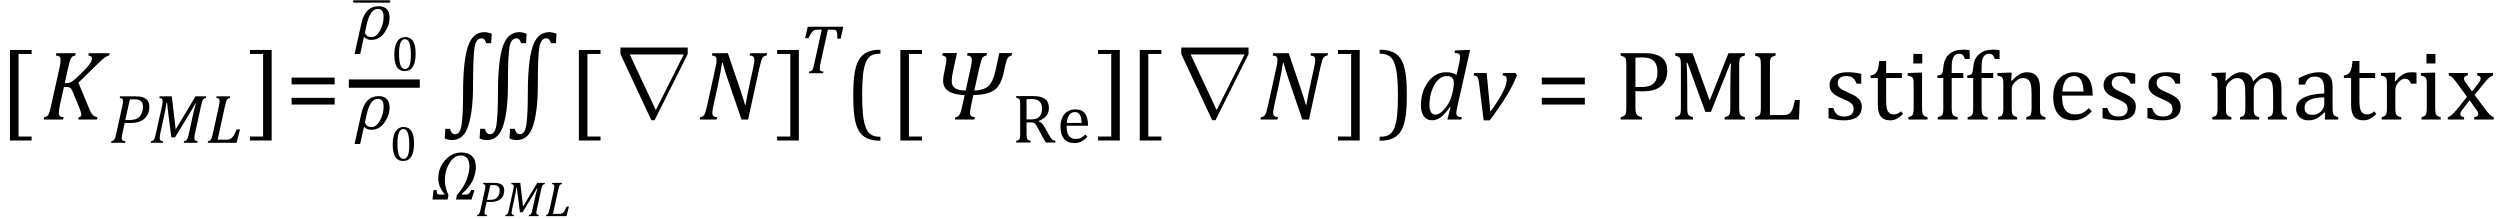 <?xml version="1.0" encoding="UTF-8" standalone="no"?><svg xmlns="http://www.w3.org/2000/svg" xmlns:xlink="http://www.w3.org/1999/xlink" stroke-dasharray="none" shape-rendering="auto" font-family="'Dialog'" width="501.813" text-rendering="auto" fill-opacity="1" contentScriptType="text/ecmascript" color-interpolation="auto" color-rendering="auto" preserveAspectRatio="xMidYMid meet" font-size="12" fill="black" stroke="black" image-rendering="auto" stroke-miterlimit="10" zoomAndPan="magnify" version="1.0" stroke-linecap="square" stroke-linejoin="miter" contentStyleType="text/css" font-style="normal" height="44" stroke-width="1" stroke-dashoffset="0" font-weight="normal" stroke-opacity="1" y="-20"><!--Converted from MathML using JEuclid--><defs id="genericDefs"/><g><g text-rendering="optimizeLegibility" transform="translate(-0.234,24)" color-rendering="optimizeQuality" color-interpolation="linearRGB" image-rendering="optimizeQuality"><path d="M6.578 4.203 L2.234 4.203 L2.234 -13.969 L6.578 -13.969 L6.578 -13.172 L3.953 -13.172 L3.953 3.406 L6.578 3.406 L6.578 4.203 Z" stroke="none"/></g><g text-rendering="optimizeLegibility" transform="translate(8.344,24)" color-rendering="optimizeQuality" color-interpolation="linearRGB" image-rendering="optimizeQuality"><path d="M4.656 -7.312 L4.969 -7.312 Q5.375 -7.312 5.719 -7.445 Q6.062 -7.578 6.508 -7.938 Q6.953 -8.297 7.938 -9.266 Q8.922 -10.234 9.336 -10.734 Q9.75 -11.234 9.938 -11.602 Q10.125 -11.969 10.125 -12.281 Q10.125 -12.516 9.93 -12.672 Q9.734 -12.828 9.375 -12.859 L9.484 -13.328 L13.672 -13.328 L13.562 -12.859 Q13.172 -12.797 12.68 -12.445 Q12.188 -12.094 11.172 -11.094 L7.391 -7.406 L9.469 -2.406 Q9.734 -1.766 9.891 -1.469 Q10.047 -1.172 10.234 -0.969 Q10.422 -0.766 10.656 -0.648 Q10.891 -0.531 11.219 -0.484 L11.109 0 L7.344 0 L7.453 -0.484 Q7.984 -0.531 7.984 -0.953 Q7.984 -1.078 7.961 -1.211 Q7.938 -1.344 7.852 -1.609 Q7.766 -1.875 7.625 -2.25 L6.344 -5.359 Q6.125 -5.906 5.961 -6.133 Q5.797 -6.359 5.609 -6.445 Q5.422 -6.531 5.031 -6.531 L4.484 -6.531 L3.672 -2.844 Q3.547 -2.25 3.508 -1.914 Q3.469 -1.578 3.469 -1.312 Q3.469 -0.875 3.688 -0.695 Q3.906 -0.516 4.422 -0.484 L4.312 0 L0.406 0 L0.516 -0.484 Q0.891 -0.531 1.078 -0.664 Q1.266 -0.797 1.391 -1.031 Q1.516 -1.266 1.625 -1.602 Q1.734 -1.938 1.938 -2.906 L3.609 -10.438 Q3.703 -10.875 3.758 -11.289 Q3.812 -11.703 3.812 -12 Q3.812 -12.469 3.578 -12.648 Q3.344 -12.828 2.859 -12.859 L2.969 -13.328 L6.875 -13.328 L6.766 -12.859 Q6.391 -12.781 6.234 -12.68 Q6.078 -12.578 5.945 -12.383 Q5.812 -12.188 5.68 -11.773 Q5.547 -11.359 5.344 -10.422 L4.656 -7.312 Z" stroke="none"/></g><g text-rendering="optimizeLegibility" transform="translate(22.016,28.664)" color-rendering="optimizeQuality" color-interpolation="linearRGB" image-rendering="optimizeQuality"><path d="M5.094 -9.328 Q5.906 -9.328 6.43 -9.203 Q6.953 -9.078 7.289 -8.812 Q7.625 -8.547 7.797 -8.148 Q7.969 -7.75 7.969 -7.219 Q7.969 -6.188 7.484 -5.438 Q7 -4.688 6.164 -4.328 Q5.328 -3.969 4.172 -3.969 Q3.469 -3.969 3.016 -4 L2.578 -1.984 Q2.516 -1.703 2.492 -1.555 Q2.469 -1.406 2.445 -1.234 Q2.422 -1.062 2.422 -0.922 Q2.422 -0.719 2.492 -0.594 Q2.562 -0.469 2.703 -0.414 Q2.844 -0.359 3.172 -0.328 L3.094 0 L0.281 0 L0.359 -0.328 Q0.625 -0.375 0.75 -0.469 Q0.875 -0.562 0.969 -0.727 Q1.062 -0.891 1.133 -1.125 Q1.203 -1.359 1.359 -2.031 L2.516 -7.297 Q2.672 -7.984 2.672 -8.375 Q2.672 -8.719 2.516 -8.844 Q2.359 -8.969 2 -9 L2.078 -9.328 L5.094 -9.328 ZM3.828 -4.562 Q4.656 -4.562 5.172 -4.734 Q5.688 -4.906 6.008 -5.266 Q6.328 -5.625 6.508 -6.117 Q6.688 -6.609 6.688 -7.203 Q6.688 -7.781 6.484 -8.117 Q6.281 -8.453 5.906 -8.594 Q5.531 -8.734 4.938 -8.734 Q4.516 -8.734 4.047 -8.703 L3.125 -4.562 L3.828 -4.562 Z" stroke="none"/></g><g text-rendering="optimizeLegibility" transform="translate(29.984,28.664)" color-rendering="optimizeQuality" color-interpolation="linearRGB" image-rendering="optimizeQuality"><path d="M9.266 -9.328 L11.422 -9.328 L11.344 -9 Q11.094 -8.938 10.977 -8.875 Q10.859 -8.812 10.766 -8.672 Q10.672 -8.531 10.586 -8.242 Q10.5 -7.953 10.344 -7.297 L9.188 -1.984 Q9.094 -1.594 9.062 -1.352 Q9.031 -1.109 9.031 -0.922 Q9.031 -0.609 9.188 -0.484 Q9.344 -0.359 9.703 -0.328 L9.625 0 L6.891 0 L6.969 -0.328 Q7.234 -0.375 7.367 -0.469 Q7.5 -0.562 7.586 -0.727 Q7.672 -0.891 7.75 -1.125 Q7.828 -1.359 7.969 -2.031 L8.875 -6.156 Q9.062 -6.969 9.328 -7.906 L9.234 -7.906 Q9.031 -7.531 8.836 -7.195 Q8.641 -6.859 8.266 -6.219 L5.156 -1.094 L4.406 -1.094 L3.75 -6.219 L3.562 -8.047 L3.438 -8.047 Q3.172 -6.344 2.906 -5.141 L2.25 -2.172 Q2.141 -1.641 2.109 -1.391 Q2.078 -1.141 2.078 -0.922 Q2.078 -0.609 2.227 -0.484 Q2.375 -0.359 2.734 -0.328 L2.672 0 L0.281 0 L0.344 -0.328 Q0.609 -0.375 0.742 -0.469 Q0.875 -0.562 0.961 -0.727 Q1.047 -0.891 1.125 -1.125 Q1.203 -1.359 1.344 -2.031 L2.516 -7.297 Q2.578 -7.594 2.617 -7.859 Q2.656 -8.125 2.656 -8.406 Q2.656 -8.719 2.492 -8.844 Q2.328 -8.969 1.984 -9 L2.062 -9.328 L4.5 -9.328 L5.281 -2.703 L9.266 -9.328 Z" stroke="none"/></g><g text-rendering="optimizeLegibility" transform="translate(41.406,28.664)" color-rendering="optimizeQuality" color-interpolation="linearRGB" image-rendering="optimizeQuality"><path d="M0.359 -0.328 Q0.625 -0.375 0.75 -0.469 Q0.875 -0.562 0.969 -0.727 Q1.062 -0.891 1.133 -1.125 Q1.203 -1.359 1.359 -2.031 L2.516 -7.297 Q2.594 -7.609 2.633 -7.906 Q2.672 -8.203 2.672 -8.406 Q2.672 -8.719 2.508 -8.844 Q2.344 -8.969 2 -9 L2.078 -9.328 L4.812 -9.328 L4.734 -9 Q4.484 -8.938 4.367 -8.875 Q4.25 -8.812 4.156 -8.672 Q4.062 -8.531 3.977 -8.242 Q3.891 -7.953 3.734 -7.297 L2.281 -0.625 L3.953 -0.625 Q4.422 -0.625 4.68 -0.719 Q4.938 -0.812 5.18 -1.047 Q5.422 -1.281 5.641 -1.68 Q5.859 -2.078 6.094 -2.688 L6.766 -2.688 L6.078 0 L0.281 0 L0.359 -0.328 Z" stroke="none"/></g><g text-rendering="optimizeLegibility" transform="translate(49.75,24)" color-rendering="optimizeQuality" color-interpolation="linearRGB" image-rendering="optimizeQuality"><path d="M4.781 4.203 L0.422 4.203 L0.422 3.406 L3.062 3.406 L3.062 -13.172 L0.422 -13.172 L0.422 -13.969 L4.781 -13.969 L4.781 4.203 Z" stroke="none"/></g><g text-rendering="optimizeLegibility" transform="translate(57.312,24)" color-rendering="optimizeQuality" color-interpolation="linearRGB" image-rendering="optimizeQuality"><path d="M1.219 -7.062 L1.219 -8.422 L9.859 -8.422 L9.859 -7.062 L1.219 -7.062 ZM1.219 -3.016 L1.219 -4.359 L9.859 -4.359 L9.859 -3.016 L1.219 -3.016 Z" stroke="none"/></g><g text-rendering="optimizeLegibility" stroke-width="1.667" color-interpolation="linearRGB" color-rendering="optimizeQuality" image-rendering="optimizeQuality"><line y2="16.78" fill="none" x1="70.85" x2="83.428" y1="16.78"/><path d="M1.641 -0.5 L0.875 2.953 L-0.25 2.953 L1.125 -3.234 Q1.875 -6.656 4.641 -6.656 Q5.641 -6.656 6.211 -6.07 Q6.781 -5.484 6.781 -4.406 Q6.781 -2.812 5.758 -1.352 Q4.734 0.109 3.078 0.109 Q2.25 0.109 1.641 -0.5 ZM2.156 -2.859 L1.875 -1.578 Q1.859 -1.484 1.859 -1.375 Q1.859 -1.031 2.25 -0.734 Q2.641 -0.438 3.141 -0.438 Q4.109 -0.438 4.844 -1.742 Q5.578 -3.047 5.578 -4.562 Q5.578 -6.109 4.422 -6.109 Q2.859 -6.109 2.156 -2.859 Z" stroke-width="1" transform="translate(71.42,7.902)" stroke="none"/></g><g text-rendering="optimizeLegibility" transform="translate(71.006,8.395)" color-rendering="optimizeQuality" color-interpolation="linearRGB" image-rendering="optimizeQuality"><path d="M7.031 -7.859 L0.172 -7.859 Q0 -7.859 -0.078 -7.93 Q-0.156 -8 -0.156 -8.109 Q-0.156 -8.203 -0.078 -8.273 Q0 -8.344 0.172 -8.344 L7.031 -8.344 Q7.219 -8.344 7.289 -8.273 Q7.359 -8.203 7.359 -8.094 Q7.359 -8 7.289 -7.93 Q7.219 -7.859 7.031 -7.859 Z" stroke="none"/></g><g text-rendering="optimizeLegibility" transform="translate(78.522,14.191)" color-rendering="optimizeQuality" color-interpolation="linearRGB" image-rendering="optimizeQuality"><path d="M2.719 0.078 Q1.656 0.078 1.141 -0.75 Q0.625 -1.578 0.625 -3.266 Q0.625 -4.172 0.789 -4.828 Q0.953 -5.484 1.234 -5.906 Q1.516 -6.328 1.914 -6.539 Q2.312 -6.75 2.797 -6.75 Q3.859 -6.75 4.383 -5.922 Q4.906 -5.094 4.906 -3.422 Q4.906 -1.688 4.352 -0.805 Q3.797 0.078 2.719 0.078 ZM1.578 -3.422 Q1.578 -1.828 1.875 -1.086 Q2.172 -0.344 2.797 -0.344 Q3.391 -0.344 3.672 -1.039 Q3.953 -1.734 3.953 -3.203 Q3.953 -4.328 3.805 -5.023 Q3.656 -5.719 3.398 -6.023 Q3.141 -6.328 2.766 -6.328 Q2.438 -6.328 2.211 -6.125 Q1.984 -5.922 1.844 -5.547 Q1.703 -5.172 1.641 -4.633 Q1.578 -4.094 1.578 -3.422 Z" stroke="none"/></g><g text-rendering="optimizeLegibility" transform="translate(71.42,25.947)" color-rendering="optimizeQuality" color-interpolation="linearRGB" image-rendering="optimizeQuality"><path d="M1.641 -0.5 L0.875 2.953 L-0.25 2.953 L1.125 -3.234 Q1.875 -6.656 4.641 -6.656 Q5.641 -6.656 6.211 -6.07 Q6.781 -5.484 6.781 -4.406 Q6.781 -2.812 5.758 -1.352 Q4.734 0.109 3.078 0.109 Q2.25 0.109 1.641 -0.5 ZM2.156 -2.859 L1.875 -1.578 Q1.859 -1.484 1.859 -1.375 Q1.859 -1.031 2.25 -0.734 Q2.641 -0.438 3.141 -0.438 Q4.109 -0.438 4.844 -1.742 Q5.578 -3.047 5.578 -4.562 Q5.578 -6.109 4.422 -6.109 Q2.859 -6.109 2.156 -2.859 Z" stroke="none"/></g><g text-rendering="optimizeLegibility" transform="translate(78.201,32.236)" color-rendering="optimizeQuality" color-interpolation="linearRGB" image-rendering="optimizeQuality"><path d="M2.719 0.078 Q1.656 0.078 1.141 -0.75 Q0.625 -1.578 0.625 -3.266 Q0.625 -4.172 0.789 -4.828 Q0.953 -5.484 1.234 -5.906 Q1.516 -6.328 1.914 -6.539 Q2.312 -6.75 2.797 -6.75 Q3.859 -6.75 4.383 -5.922 Q4.906 -5.094 4.906 -3.422 Q4.906 -1.688 4.352 -0.805 Q3.797 0.078 2.719 0.078 ZM1.578 -3.422 Q1.578 -1.828 1.875 -1.086 Q2.172 -0.344 2.797 -0.344 Q3.391 -0.344 3.672 -1.039 Q3.953 -1.734 3.953 -3.203 Q3.953 -4.328 3.805 -5.023 Q3.656 -5.719 3.398 -6.023 Q3.141 -6.328 2.766 -6.328 Q2.438 -6.328 2.211 -6.125 Q1.984 -5.922 1.844 -5.547 Q1.703 -5.172 1.641 -4.633 Q1.578 -4.094 1.578 -3.422 Z" stroke="none"/></g><g text-rendering="optimizeLegibility" transform="translate(88.296,24)" color-rendering="optimizeQuality" color-interpolation="linearRGB" image-rendering="optimizeQuality"><path d="M17.297 -15.328 L16.281 -15.328 Q16.203 -15.75 15.969 -16.031 Q15.734 -16.312 15.344 -16.312 Q14.312 -16.312 13.984 -14.617 Q13.656 -12.922 13.656 -6.844 Q13.656 -1.812 12.734 1.148 Q11.812 4.109 9.469 4.109 Q9 4.109 8.648 4.031 Q8.297 3.953 7.969 3.781 L8.094 1.859 L9.016 1.859 Q9.141 2.328 9.391 2.633 Q9.641 2.938 10.094 2.938 Q11.125 2.938 11.391 0.812 Q11.656 -1.312 11.656 -5.391 Q11.656 -11.734 12.617 -14.641 Q13.578 -17.547 15.953 -17.547 Q16.281 -17.547 16.703 -17.453 Q17.125 -17.359 17.406 -17.219 L17.297 -15.328 ZM23.297 -15.328 L22.281 -15.328 Q22.203 -15.75 21.969 -16.031 Q21.734 -16.312 21.344 -16.312 Q20.312 -16.312 19.984 -14.617 Q19.656 -12.922 19.656 -6.844 Q19.656 -1.812 18.734 1.148 Q17.812 4.109 15.469 4.109 Q15 4.109 14.648 4.031 Q14.297 3.953 13.969 3.781 L14.094 1.859 L15.016 1.859 Q15.141 2.328 15.391 2.633 Q15.641 2.938 16.094 2.938 Q17.125 2.938 17.391 0.812 Q17.656 -1.312 17.656 -5.391 Q17.656 -11.734 18.617 -14.641 Q19.578 -17.547 21.953 -17.547 Q22.281 -17.547 22.703 -17.453 Q23.125 -17.359 23.406 -17.219 L23.297 -15.328 ZM10.297 -15.328 L9.281 -15.328 Q9.203 -15.75 8.969 -16.031 Q8.734 -16.312 8.344 -16.312 Q7.312 -16.312 6.984 -14.617 Q6.656 -12.922 6.656 -6.844 Q6.656 -1.812 5.734 1.148 Q4.812 4.109 2.469 4.109 Q2 4.109 1.648 4.031 Q1.297 3.953 0.969 3.781 L1.094 1.859 L2.016 1.859 Q2.141 2.328 2.391 2.633 Q2.641 2.938 3.094 2.938 Q4.125 2.938 4.391 0.812 Q4.656 -1.312 4.656 -5.391 Q4.656 -11.734 5.617 -14.641 Q6.578 -17.547 8.953 -17.547 Q9.281 -17.547 9.703 -17.453 Q10.125 -17.359 10.406 -17.219 L10.297 -15.328 Z" stroke="none"/></g><g text-rendering="optimizeLegibility" transform="translate(86.772,40.047)" color-rendering="optimizeQuality" color-interpolation="linearRGB" image-rendering="optimizeQuality"><path d="M5.953 -1.125 L5.922 -0.984 L6.609 -0.984 Q7.062 -0.984 7.305 -1.141 Q7.547 -1.297 7.812 -1.906 L8.469 -1.906 L7.875 0 L4.766 0 L4.922 -0.875 Q6.344 -2.453 6.898 -3.984 Q7.453 -5.516 7.453 -6.672 Q7.453 -7.719 7.008 -8.281 Q6.562 -8.844 5.766 -8.844 Q4.359 -8.844 3.438 -7.289 Q2.516 -5.734 2.516 -3.797 Q2.516 -2.531 3.25 -0.875 L3.062 0 L0.047 0 L0.25 -1.891 L0.875 -1.891 Q0.875 -1.312 1.016 -1.148 Q1.156 -0.984 1.75 -0.984 L2.406 -0.984 L2.438 -1.141 Q1.203 -2.578 1.203 -4.203 Q1.203 -6.406 2.594 -7.922 Q3.984 -9.438 5.828 -9.438 Q7.25 -9.438 8 -8.688 Q8.75 -7.938 8.75 -6.531 Q8.75 -5.422 8.234 -4.086 Q7.719 -2.75 5.953 -1.125 Z" stroke="none"/></g><g text-rendering="optimizeLegibility" transform="translate(95.522,43.383)" color-rendering="optimizeQuality" color-interpolation="linearRGB" image-rendering="optimizeQuality"><path d="M3.641 -6.672 Q4.219 -6.672 4.594 -6.578 Q4.969 -6.484 5.211 -6.297 Q5.453 -6.109 5.57 -5.82 Q5.688 -5.531 5.688 -5.156 Q5.688 -4.422 5.344 -3.883 Q5 -3.344 4.406 -3.094 Q3.812 -2.844 2.984 -2.844 Q2.484 -2.844 2.156 -2.859 L1.844 -1.422 Q1.797 -1.219 1.781 -1.109 Q1.766 -1 1.75 -0.875 Q1.734 -0.75 1.734 -0.656 Q1.734 -0.516 1.781 -0.43 Q1.828 -0.344 1.93 -0.305 Q2.031 -0.266 2.266 -0.234 L2.219 0 L0.203 0 L0.266 -0.234 Q0.438 -0.266 0.531 -0.336 Q0.625 -0.406 0.688 -0.523 Q0.75 -0.641 0.805 -0.805 Q0.859 -0.969 0.969 -1.453 L1.797 -5.219 Q1.906 -5.703 1.906 -5.984 Q1.906 -6.219 1.797 -6.312 Q1.688 -6.406 1.438 -6.422 L1.484 -6.672 L3.641 -6.672 ZM2.734 -3.266 Q3.328 -3.266 3.695 -3.383 Q4.062 -3.5 4.289 -3.758 Q4.516 -4.016 4.648 -4.367 Q4.781 -4.719 4.781 -5.141 Q4.781 -5.562 4.633 -5.797 Q4.484 -6.031 4.219 -6.133 Q3.953 -6.234 3.531 -6.234 Q3.234 -6.234 2.891 -6.219 L2.234 -3.266 L2.734 -3.266 Z" stroke="none"/></g><g text-rendering="optimizeLegibility" transform="translate(101.21,43.383)" color-rendering="optimizeQuality" color-interpolation="linearRGB" image-rendering="optimizeQuality"><path d="M6.625 -6.672 L8.156 -6.672 L8.109 -6.422 Q7.922 -6.391 7.844 -6.344 Q7.766 -6.297 7.695 -6.195 Q7.625 -6.094 7.562 -5.883 Q7.5 -5.672 7.391 -5.203 L6.562 -1.422 Q6.5 -1.141 6.477 -0.969 Q6.453 -0.797 6.453 -0.656 Q6.453 -0.438 6.562 -0.352 Q6.672 -0.266 6.938 -0.234 L6.875 0 L4.922 0 L4.984 -0.234 Q5.172 -0.266 5.266 -0.336 Q5.359 -0.406 5.422 -0.523 Q5.484 -0.641 5.539 -0.805 Q5.594 -0.969 5.688 -1.453 L6.344 -4.406 Q6.469 -4.984 6.672 -5.641 L6.594 -5.641 Q6.453 -5.375 6.312 -5.133 Q6.172 -4.891 5.906 -4.438 L3.688 -0.781 L3.156 -0.781 L2.688 -4.438 L2.547 -5.75 L2.453 -5.75 Q2.266 -4.531 2.078 -3.672 L1.609 -1.547 Q1.531 -1.172 1.508 -0.992 Q1.484 -0.812 1.484 -0.656 Q1.484 -0.438 1.594 -0.352 Q1.703 -0.266 1.953 -0.234 L1.906 0 L0.203 0 L0.25 -0.234 Q0.438 -0.266 0.531 -0.336 Q0.625 -0.406 0.688 -0.523 Q0.75 -0.641 0.805 -0.805 Q0.859 -0.969 0.969 -1.453 L1.797 -5.219 Q1.844 -5.422 1.875 -5.617 Q1.906 -5.812 1.906 -6 Q1.906 -6.234 1.789 -6.32 Q1.672 -6.406 1.422 -6.422 L1.469 -6.672 L3.219 -6.672 L3.781 -1.922 L6.625 -6.672 Z" stroke="none"/></g><g text-rendering="optimizeLegibility" transform="translate(109.366,43.383)" color-rendering="optimizeQuality" color-interpolation="linearRGB" image-rendering="optimizeQuality"><path d="M0.266 -0.234 Q0.438 -0.266 0.531 -0.336 Q0.625 -0.406 0.688 -0.523 Q0.75 -0.641 0.805 -0.805 Q0.859 -0.969 0.969 -1.453 L1.797 -5.219 Q1.844 -5.438 1.875 -5.648 Q1.906 -5.859 1.906 -6 Q1.906 -6.234 1.789 -6.32 Q1.672 -6.406 1.438 -6.422 L1.484 -6.672 L3.438 -6.672 L3.391 -6.422 Q3.203 -6.391 3.117 -6.344 Q3.031 -6.297 2.969 -6.195 Q2.906 -6.094 2.844 -5.883 Q2.781 -5.672 2.672 -5.203 L1.625 -0.453 L2.828 -0.453 Q3.156 -0.453 3.344 -0.516 Q3.531 -0.578 3.703 -0.742 Q3.875 -0.906 4.031 -1.195 Q4.188 -1.484 4.359 -1.922 L4.828 -1.922 L4.344 0 L0.203 0 L0.266 -0.234 Z" stroke="none"/></g><g text-rendering="optimizeLegibility" transform="translate(113.96,24)" color-rendering="optimizeQuality" color-interpolation="linearRGB" image-rendering="optimizeQuality"><path d="M6.578 4.203 L2.234 4.203 L2.234 -13.969 L6.578 -13.969 L6.578 -13.172 L3.953 -13.172 L3.953 3.406 L6.578 3.406 L6.578 4.203 Z" stroke="none"/></g><g text-rendering="optimizeLegibility" transform="translate(122.366,24)" color-rendering="optimizeQuality" color-interpolation="linearRGB" image-rendering="optimizeQuality"><path d="M15.672 -14.453 L15.672 -13.141 L9.031 0.125 L8.375 0.125 L2.172 -13.141 L2.172 -14.453 L15.672 -14.453 ZM14.875 -13.062 L4.047 -13.062 L9.266 -1.922 L9.281 -1.922 L14.875 -13.062 Z" stroke="none"/></g><g text-rendering="optimizeLegibility" transform="translate(140.038,24)" color-rendering="optimizeQuality" color-interpolation="linearRGB" image-rendering="optimizeQuality"><path d="M13.953 -13.328 L13.844 -12.859 Q13.469 -12.781 13.305 -12.68 Q13.141 -12.578 13.008 -12.383 Q12.875 -12.188 12.75 -11.773 Q12.625 -11.359 12.406 -10.422 L10.125 0 L8.797 0 L5.938 -8.375 Q5.422 -9.891 5.031 -11.375 L4.906 -11.375 Q4.844 -10.875 4.578 -9.477 Q4.312 -8.078 4.031 -6.734 L3.172 -2.844 Q3.078 -2.438 3.016 -2.055 Q2.953 -1.672 2.953 -1.312 Q2.953 -0.875 3.18 -0.695 Q3.406 -0.516 3.922 -0.484 L3.812 0 L0.391 0 L0.5 -0.484 Q0.875 -0.531 1.055 -0.664 Q1.234 -0.797 1.367 -1.031 Q1.5 -1.266 1.602 -1.602 Q1.703 -1.938 1.922 -2.906 L3.578 -10.438 Q3.688 -10.844 3.742 -11.227 Q3.797 -11.609 3.797 -12 Q3.797 -12.469 3.562 -12.648 Q3.328 -12.828 2.844 -12.859 L2.953 -13.328 L6.062 -13.328 L8.641 -5.719 Q9.203 -4.078 9.5 -2.953 L9.609 -2.953 Q9.688 -3.547 9.969 -4.93 Q10.25 -6.312 10.484 -7.359 L11.156 -10.438 Q11.234 -10.75 11.305 -11.188 Q11.375 -11.625 11.375 -12 Q11.375 -12.469 11.141 -12.648 Q10.906 -12.828 10.422 -12.859 L10.531 -13.328 L13.953 -13.328 Z" stroke="none"/></g><g text-rendering="optimizeLegibility" transform="translate(155.569,24)" color-rendering="optimizeQuality" color-interpolation="linearRGB" image-rendering="optimizeQuality"><path d="M4.781 4.203 L0.422 4.203 L0.422 3.406 L3.062 3.406 L3.062 -13.172 L0.422 -13.172 L0.422 -13.969 L4.781 -13.969 L4.781 4.203 Z" stroke="none"/></g><g text-rendering="optimizeLegibility" transform="translate(160.35,14.695)" color-rendering="optimizeQuality" color-interpolation="linearRGB" image-rendering="optimizeQuality"><path d="M4.875 0 L1.984 0 L2.062 -0.328 Q2.328 -0.375 2.461 -0.445 Q2.594 -0.516 2.695 -0.656 Q2.797 -0.797 2.898 -1.102 Q3 -1.406 3.125 -2.031 L4.594 -8.734 L3.719 -8.734 Q3.297 -8.734 3.047 -8.609 Q2.797 -8.484 2.547 -8.148 Q2.297 -7.812 1.922 -7.031 L1.266 -7.031 L1.781 -9.328 L8.922 -9.328 L8.391 -6.922 L7.734 -6.922 Q7.734 -7.594 7.695 -7.922 Q7.656 -8.25 7.562 -8.422 Q7.469 -8.594 7.328 -8.664 Q7.188 -8.734 6.844 -8.734 L5.828 -8.734 L4.344 -1.984 Q4.281 -1.719 4.258 -1.562 Q4.234 -1.406 4.219 -1.234 Q4.203 -1.062 4.203 -0.922 Q4.203 -0.719 4.266 -0.594 Q4.328 -0.469 4.469 -0.414 Q4.609 -0.359 4.938 -0.328 L4.875 0 Z" stroke="none"/></g><g text-rendering="optimizeLegibility" transform="translate(169.507,24)" color-rendering="optimizeQuality" color-interpolation="linearRGB" image-rendering="optimizeQuality"><path d="M7.219 4.25 Q5.562 4.25 4.508 3.75 Q3.453 3.25 2.867 2.234 Q2.281 1.219 2.023 -0.414 Q1.766 -2.047 1.766 -4.844 Q1.766 -7.625 2.023 -9.266 Q2.281 -10.906 2.867 -11.945 Q3.453 -12.984 4.508 -13.5 Q5.562 -14.016 7.219 -14.016 L7.219 -13.219 Q6.531 -13.219 6 -13.094 Q5.406 -12.953 4.984 -12.562 Q4.516 -12.141 4.234 -11.375 Q3.891 -10.469 3.719 -8.984 Q3.547 -7.406 3.547 -4.922 Q3.547 -2.719 3.695 -1.18 Q3.844 0.359 4.188 1.328 Q4.453 2.156 4.859 2.609 Q5.219 3.016 5.719 3.219 Q6.297 3.453 7.219 3.453 L7.219 4.25 Z" stroke="none"/></g><g text-rendering="optimizeLegibility" transform="translate(178.491,24)" color-rendering="optimizeQuality" color-interpolation="linearRGB" image-rendering="optimizeQuality"><path d="M6.578 4.203 L2.234 4.203 L2.234 -13.969 L6.578 -13.969 L6.578 -13.172 L3.953 -13.172 L3.953 3.406 L6.578 3.406 L6.578 4.203 Z" stroke="none"/></g><g text-rendering="optimizeLegibility" transform="translate(187.069,24)" color-rendering="optimizeQuality" color-interpolation="linearRGB" image-rendering="optimizeQuality"><path d="M15.984 -12.859 Q15.406 -12.719 15.172 -12.305 Q14.938 -11.891 14.719 -10.875 L14.391 -9.391 Q13.797 -6.688 12.383 -5.828 Q10.969 -4.969 8.297 -4.906 L7.859 -2.844 Q7.641 -1.781 7.641 -1.312 Q7.641 -0.531 8.609 -0.484 L8.5 0 L4.578 0 L4.703 -0.484 Q5.281 -0.562 5.539 -0.984 Q5.797 -1.406 6.125 -2.922 L6.562 -4.906 Q2.234 -5.062 2.234 -7.797 Q2.234 -8.531 2.469 -9.5 L2.672 -10.516 Q2.906 -11.578 2.906 -12 Q2.906 -12.781 2.062 -12.859 L2.156 -13.344 L5.016 -13.344 L4.203 -9.578 Q3.969 -8.5 3.969 -7.781 Q3.969 -6.734 4.633 -6.289 Q5.297 -5.844 6.766 -5.828 L7.781 -10.422 Q8 -11.391 8 -12 Q8 -12.828 7.047 -12.859 L7.141 -13.344 L11.062 -13.344 L10.938 -12.859 Q10.344 -12.75 10.117 -12.375 Q9.891 -12 9.516 -10.422 L8.5 -5.828 Q10.359 -5.875 11.297 -6.695 Q12.234 -7.516 12.75 -9.812 L13.516 -13.344 L16.078 -13.344 L15.984 -12.859 Z" stroke="none"/></g><g text-rendering="optimizeLegibility" transform="translate(203.147,28.609)" color-rendering="optimizeQuality" color-interpolation="linearRGB" image-rendering="optimizeQuality"><path d="M2.906 -4.047 L2.906 -1.734 Q2.906 -1.234 2.945 -1.016 Q2.984 -0.797 3.062 -0.68 Q3.141 -0.562 3.266 -0.492 Q3.391 -0.422 3.719 -0.328 L3.719 0 L0.828 0 L0.828 -0.328 Q1.25 -0.438 1.391 -0.578 Q1.531 -0.719 1.578 -0.961 Q1.625 -1.203 1.625 -1.703 L1.625 -7.625 Q1.625 -8.094 1.594 -8.312 Q1.562 -8.531 1.484 -8.648 Q1.406 -8.766 1.273 -8.836 Q1.141 -8.906 0.828 -9 L0.828 -9.328 L4.219 -9.328 Q5.812 -9.328 6.602 -8.75 Q7.391 -8.172 7.391 -6.953 Q7.391 -6.016 6.875 -5.359 Q6.359 -4.703 5.328 -4.328 L5.328 -4.266 Q5.75 -4.109 6.047 -3.789 Q6.344 -3.469 6.703 -2.797 L7.328 -1.672 Q7.594 -1.188 7.781 -0.922 Q7.969 -0.656 8.172 -0.523 Q8.375 -0.391 8.703 -0.328 L8.703 0 L6.797 0 Q6.547 -0.359 6.312 -0.781 Q6.078 -1.203 5.859 -1.625 L5.25 -2.766 Q4.984 -3.281 4.805 -3.531 Q4.625 -3.781 4.477 -3.883 Q4.328 -3.984 4.164 -4.016 Q4 -4.047 3.672 -4.047 L2.906 -4.047 ZM2.906 -8.703 L2.906 -4.641 L3.688 -4.641 Q4.281 -4.641 4.648 -4.727 Q5.016 -4.812 5.328 -5.055 Q5.641 -5.297 5.828 -5.719 Q6.016 -6.141 6.016 -6.766 Q6.016 -7.422 5.797 -7.852 Q5.578 -8.281 5.125 -8.508 Q4.672 -8.734 3.906 -8.734 Q3.297 -8.734 2.906 -8.703 ZM15.125 -1.156 Q14.688 -0.703 14.32 -0.445 Q13.953 -0.188 13.516 -0.039 Q13.078 0.109 12.562 0.109 Q11.141 0.109 10.43 -0.734 Q9.719 -1.578 9.719 -3.234 Q9.719 -4.25 10.078 -5.023 Q10.438 -5.797 11.117 -6.227 Q11.797 -6.656 12.672 -6.656 Q13.375 -6.656 13.859 -6.438 Q14.344 -6.219 14.633 -5.836 Q14.922 -5.453 15.078 -4.875 Q15.234 -4.297 15.266 -3.375 L10.953 -3.375 L10.953 -3.25 Q10.953 -2.438 11.133 -1.891 Q11.312 -1.344 11.727 -1.031 Q12.141 -0.719 12.812 -0.719 Q13.375 -0.719 13.82 -0.93 Q14.266 -1.141 14.703 -1.609 L15.125 -1.156 ZM13.984 -3.938 Q13.938 -4.672 13.797 -5.141 Q13.656 -5.609 13.367 -5.859 Q13.078 -6.109 12.609 -6.109 Q11.906 -6.109 11.484 -5.547 Q11.062 -4.984 10.984 -3.938 L13.984 -3.938 Z" stroke="none"/></g><g text-rendering="optimizeLegibility" transform="translate(219.991,24)" color-rendering="optimizeQuality" color-interpolation="linearRGB" image-rendering="optimizeQuality"><path d="M4.781 4.203 L0.422 4.203 L0.422 3.406 L3.062 3.406 L3.062 -13.172 L0.422 -13.172 L0.422 -13.969 L4.781 -13.969 L4.781 4.203 Z" stroke="none"/></g><g text-rendering="optimizeLegibility" transform="translate(226.538,24)" color-rendering="optimizeQuality" color-interpolation="linearRGB" image-rendering="optimizeQuality"><path d="M6.578 4.203 L2.234 4.203 L2.234 -13.969 L6.578 -13.969 L6.578 -13.172 L3.953 -13.172 L3.953 3.406 L6.578 3.406 L6.578 4.203 Z" stroke="none"/></g><g text-rendering="optimizeLegibility" transform="translate(234.944,24)" color-rendering="optimizeQuality" color-interpolation="linearRGB" image-rendering="optimizeQuality"><path d="M15.672 -14.453 L15.672 -13.141 L9.031 0.125 L8.375 0.125 L2.172 -13.141 L2.172 -14.453 L15.672 -14.453 ZM14.875 -13.062 L4.047 -13.062 L9.266 -1.922 L9.281 -1.922 L14.875 -13.062 Z" stroke="none"/></g><g text-rendering="optimizeLegibility" transform="translate(252.616,24)" color-rendering="optimizeQuality" color-interpolation="linearRGB" image-rendering="optimizeQuality"><path d="M13.953 -13.328 L13.844 -12.859 Q13.469 -12.781 13.305 -12.68 Q13.141 -12.578 13.008 -12.383 Q12.875 -12.188 12.75 -11.773 Q12.625 -11.359 12.406 -10.422 L10.125 0 L8.797 0 L5.938 -8.375 Q5.422 -9.891 5.031 -11.375 L4.906 -11.375 Q4.844 -10.875 4.578 -9.477 Q4.312 -8.078 4.031 -6.734 L3.172 -2.844 Q3.078 -2.438 3.016 -2.055 Q2.953 -1.672 2.953 -1.312 Q2.953 -0.875 3.18 -0.695 Q3.406 -0.516 3.922 -0.484 L3.812 0 L0.391 0 L0.5 -0.484 Q0.875 -0.531 1.055 -0.664 Q1.234 -0.797 1.367 -1.031 Q1.5 -1.266 1.602 -1.602 Q1.703 -1.938 1.922 -2.906 L3.578 -10.438 Q3.688 -10.844 3.742 -11.227 Q3.797 -11.609 3.797 -12 Q3.797 -12.469 3.562 -12.648 Q3.328 -12.828 2.844 -12.859 L2.953 -13.328 L6.062 -13.328 L8.641 -5.719 Q9.203 -4.078 9.5 -2.953 L9.609 -2.953 Q9.688 -3.547 9.969 -4.93 Q10.25 -6.312 10.484 -7.359 L11.156 -10.438 Q11.234 -10.75 11.305 -11.188 Q11.375 -11.625 11.375 -12 Q11.375 -12.469 11.141 -12.648 Q10.906 -12.828 10.422 -12.859 L10.531 -13.328 L13.953 -13.328 Z" stroke="none"/></g><g text-rendering="optimizeLegibility" transform="translate(268.147,24)" color-rendering="optimizeQuality" color-interpolation="linearRGB" image-rendering="optimizeQuality"><path d="M4.781 4.203 L0.422 4.203 L0.422 3.406 L3.062 3.406 L3.062 -13.172 L0.422 -13.172 L0.422 -13.969 L4.781 -13.969 L4.781 4.203 Z" stroke="none"/></g><g text-rendering="optimizeLegibility" transform="translate(276.507,24)" color-rendering="optimizeQuality" color-interpolation="linearRGB" image-rendering="optimizeQuality"><path d="M0.422 -14.016 Q2.078 -14.016 3.133 -13.516 Q4.188 -13.016 4.773 -12 Q5.359 -10.984 5.617 -9.352 Q5.875 -7.719 5.875 -4.922 Q5.875 -2.156 5.617 -0.508 Q5.359 1.141 4.773 2.18 Q4.188 3.219 3.133 3.734 Q2.078 4.25 0.422 4.25 L0.422 3.453 Q1.109 3.453 1.625 3.328 Q2.234 3.188 2.641 2.797 Q3.109 2.375 3.406 1.609 Q3.75 0.703 3.922 -0.781 Q4.094 -2.359 4.094 -4.844 Q4.094 -7.047 3.945 -8.586 Q3.797 -10.125 3.453 -11.094 Q3.188 -11.922 2.781 -12.375 Q2.406 -12.781 1.922 -12.984 Q1.344 -13.219 0.422 -13.219 L0.422 -14.016 Z" stroke="none"/></g><g text-rendering="optimizeLegibility" transform="translate(284.382,24)" color-rendering="optimizeQuality" color-interpolation="linearRGB" image-rendering="optimizeQuality"><path d="M8.5 -11.219 Q8.578 -11.531 8.633 -11.922 Q8.688 -12.312 8.688 -12.609 Q8.688 -12.906 8.586 -13.055 Q8.484 -13.203 8.281 -13.273 Q8.078 -13.344 7.562 -13.375 L7.672 -13.875 L10.125 -13.969 L10.703 -13.969 L8.172 -2.719 Q8.031 -2.094 7.984 -1.797 Q7.938 -1.5 7.938 -1.297 Q7.938 -0.891 8.164 -0.711 Q8.391 -0.531 9.031 -0.484 L8.938 0 L6.141 0 L6.766 -2.453 L6.625 -2.484 Q5.688 -1.125 4.852 -0.492 Q4.016 0.141 3.078 0.141 Q2 0.141 1.414 -0.664 Q0.828 -1.469 0.828 -2.938 Q0.828 -3.875 1.039 -4.82 Q1.25 -5.766 1.688 -6.609 Q2.125 -7.453 2.727 -8.094 Q3.328 -8.734 4.125 -9.117 Q4.922 -9.5 5.859 -9.5 Q6.453 -9.5 6.961 -9.383 Q7.469 -9.266 7.984 -8.953 L8.5 -11.219 ZM7.281 -5.953 Q7.438 -6.656 7.438 -7.281 Q7.438 -8.031 7.109 -8.383 Q6.781 -8.734 6.031 -8.734 Q5.625 -8.734 5.258 -8.602 Q4.891 -8.469 4.508 -8.164 Q4.125 -7.859 3.773 -7.359 Q3.422 -6.859 3.141 -6.148 Q2.859 -5.438 2.703 -4.617 Q2.547 -3.797 2.547 -3.031 Q2.547 -2.016 2.828 -1.508 Q3.109 -1 3.766 -1 Q4.062 -1 4.391 -1.141 Q4.719 -1.281 5.117 -1.648 Q5.516 -2.016 6.031 -2.719 Q6.484 -3.375 6.75 -4.016 Q7.016 -4.656 7.203 -5.531 L7.281 -5.953 Z" stroke="none"/></g><g text-rendering="optimizeLegibility" transform="translate(295.085,24)" color-rendering="optimizeQuality" color-interpolation="linearRGB" image-rendering="optimizeQuality"><path d="M9.125 -9.344 L9.391 -8.844 Q9.031 -7.984 8.836 -7.562 Q8.641 -7.141 8.312 -6.508 Q7.984 -5.875 7.578 -5.188 Q7.172 -4.5 6.656 -3.703 Q6.141 -2.906 5.484 -1.961 Q4.828 -1.016 3.938 0.156 L2.719 0.156 L1.812 -7.219 Q1.719 -7.938 1.617 -8.242 Q1.516 -8.547 1.32 -8.688 Q1.125 -8.828 0.703 -8.859 L0.812 -9.344 L3.328 -9.344 L4.062 -1.578 Q5.75 -3.891 6.555 -5.469 Q7.359 -7.047 7.359 -8.031 Q7.359 -8.5 7.164 -8.664 Q6.969 -8.828 6.5 -8.859 L6.609 -9.344 L9.125 -9.344 Z" stroke="none"/></g><g text-rendering="optimizeLegibility" transform="translate(308.257,24)" color-rendering="optimizeQuality" color-interpolation="linearRGB" image-rendering="optimizeQuality"><path d="M1.219 -7.062 L1.219 -8.422 L9.859 -8.422 L9.859 -7.062 L1.219 -7.062 ZM1.219 -3.016 L1.219 -4.359 L9.859 -4.359 L9.859 -3.016 L1.219 -3.016 Z" stroke="none"/></g><g text-rendering="optimizeLegibility" transform="translate(320.116,24)" color-rendering="optimizeQuality" color-interpolation="linearRGB" image-rendering="optimizeQuality"><path d="M8.156 -2.469 Q8.156 -1.891 8.219 -1.555 Q8.281 -1.219 8.414 -1.016 Q8.547 -0.812 8.766 -0.703 Q8.984 -0.594 9.469 -0.484 L9.469 0 L5.188 0 L5.188 -0.484 Q5.781 -0.641 5.992 -0.828 Q6.203 -1.016 6.266 -1.367 Q6.328 -1.719 6.328 -2.438 L6.328 -10.891 Q6.328 -11.562 6.281 -11.867 Q6.234 -12.172 6.117 -12.344 Q6 -12.516 5.812 -12.617 Q5.625 -12.719 5.188 -12.859 L5.188 -13.328 L10.031 -13.328 Q12.312 -13.328 13.43 -12.453 Q14.547 -11.578 14.547 -9.797 Q14.547 -8.781 14.195 -7.969 Q13.844 -7.156 13.203 -6.641 Q12.562 -6.125 11.68 -5.898 Q10.797 -5.672 9.828 -5.672 Q8.75 -5.672 8.156 -5.719 L8.156 -2.469 ZM8.156 -6.531 L9.281 -6.531 Q10.391 -6.531 11.109 -6.812 Q11.828 -7.094 12.203 -7.766 Q12.578 -8.438 12.578 -9.547 Q12.578 -10.375 12.359 -10.938 Q12.141 -11.5 11.742 -11.844 Q11.344 -12.188 10.797 -12.328 Q10.25 -12.469 9.609 -12.469 Q8.641 -12.469 8.156 -12.438 L8.156 -6.531 ZM30.125 -12.859 Q29.703 -12.75 29.508 -12.641 Q29.312 -12.531 29.203 -12.367 Q29.094 -12.203 29.039 -11.883 Q28.984 -11.562 28.984 -10.891 L28.984 -2.438 Q28.984 -1.781 29.031 -1.484 Q29.078 -1.188 29.18 -1.008 Q29.281 -0.828 29.477 -0.711 Q29.672 -0.594 30.125 -0.484 L30.125 0 L26.062 0 L26.062 -0.484 Q26.609 -0.609 26.828 -0.789 Q27.047 -0.969 27.125 -1.312 Q27.203 -1.656 27.203 -2.438 L27.203 -6.188 Q27.203 -7.656 27.242 -9.164 Q27.281 -10.672 27.344 -11.234 L27.172 -11.234 L23.312 -1.547 L22.188 -1.547 L18.594 -11.391 L18.422 -11.391 Q18.484 -10.797 18.523 -9.234 Q18.562 -7.672 18.562 -6.016 L18.562 -2.438 Q18.562 -1.781 18.609 -1.484 Q18.656 -1.188 18.758 -1.008 Q18.859 -0.828 19.062 -0.711 Q19.266 -0.594 19.703 -0.484 L19.703 0 L16.141 0 L16.141 -0.484 Q16.75 -0.641 16.953 -0.828 Q17.156 -1.016 17.219 -1.367 Q17.281 -1.719 17.281 -2.438 L17.281 -10.891 Q17.281 -11.562 17.234 -11.867 Q17.188 -12.172 17.078 -12.344 Q16.969 -12.516 16.781 -12.617 Q16.594 -12.719 16.141 -12.859 L16.141 -13.328 L19.625 -13.328 L23.062 -3.828 L26.828 -13.328 L30.125 -13.328 L30.125 -12.859 ZM35.156 -0.906 L37.703 -0.906 Q38.125 -0.906 38.414 -0.953 Q38.703 -1 38.898 -1.102 Q39.094 -1.203 39.258 -1.383 Q39.422 -1.562 39.57 -1.859 Q39.719 -2.156 39.844 -2.594 Q39.969 -3.031 40.172 -3.922 L41.156 -3.922 L40.969 0 L32.188 0 L32.188 -0.484 Q32.781 -0.641 32.992 -0.828 Q33.203 -1.016 33.266 -1.367 Q33.328 -1.719 33.328 -2.438 L33.328 -10.891 Q33.328 -11.562 33.281 -11.867 Q33.234 -12.172 33.117 -12.344 Q33 -12.516 32.812 -12.617 Q32.625 -12.719 32.188 -12.859 L32.188 -13.328 L36.297 -13.328 L36.297 -12.859 Q35.859 -12.734 35.68 -12.641 Q35.5 -12.547 35.383 -12.391 Q35.266 -12.234 35.211 -11.914 Q35.156 -11.594 35.156 -10.891 L35.156 -0.906 ZM53.484 -7.203 L52.547 -7.203 Q52.344 -7.781 52.047 -8.117 Q51.75 -8.453 51.383 -8.594 Q51.016 -8.734 50.469 -8.734 Q49.688 -8.734 49.227 -8.367 Q48.766 -8 48.766 -7.359 Q48.766 -6.922 48.953 -6.625 Q49.141 -6.328 49.531 -6.078 Q49.922 -5.828 50.906 -5.406 Q51.906 -4.969 52.445 -4.609 Q52.984 -4.25 53.289 -3.773 Q53.594 -3.297 53.594 -2.625 Q53.594 -1.859 53.336 -1.328 Q53.078 -0.797 52.594 -0.469 Q52.109 -0.141 51.453 0.008 Q50.797 0.156 50.016 0.156 Q49.188 0.156 48.422 0.031 Q47.656 -0.094 46.922 -0.281 L46.922 -2.328 L47.875 -2.328 Q48.141 -1.422 48.656 -1.016 Q49.172 -0.609 50.078 -0.609 Q50.438 -0.609 50.773 -0.688 Q51.109 -0.766 51.375 -0.938 Q51.641 -1.109 51.797 -1.398 Q51.953 -1.688 51.953 -2.125 Q51.953 -2.625 51.758 -2.938 Q51.562 -3.25 51.148 -3.508 Q50.734 -3.766 49.703 -4.203 Q48.812 -4.578 48.273 -4.93 Q47.734 -5.281 47.43 -5.758 Q47.125 -6.234 47.125 -6.891 Q47.125 -7.703 47.562 -8.289 Q48 -8.875 48.82 -9.188 Q49.641 -9.5 50.734 -9.5 Q51.375 -9.5 51.977 -9.438 Q52.578 -9.375 53.484 -9.188 L53.484 -7.203 ZM55.359 -8.844 Q55.844 -8.922 56.148 -9.117 Q56.453 -9.312 56.625 -9.625 Q56.797 -9.938 56.898 -10.398 Q57 -10.859 57.094 -11.75 L58.484 -11.75 L58.484 -9.344 L61.641 -9.344 L61.641 -8.344 L58.484 -8.344 L58.484 -4 Q58.484 -3.062 58.562 -2.5 Q58.641 -1.938 58.859 -1.617 Q59.078 -1.297 59.352 -1.164 Q59.625 -1.031 60.047 -1.031 Q60.438 -1.031 60.781 -1.188 Q61.125 -1.344 61.453 -1.656 L61.891 -1.125 Q61.203 -0.453 60.586 -0.148 Q59.969 0.156 59.297 0.156 Q58.031 0.156 57.422 -0.594 Q56.812 -1.344 56.812 -2.938 L56.812 -8.344 L55.359 -8.344 L55.359 -8.844 ZM65.734 -13.172 L65.734 -11.266 L63.938 -11.266 L63.938 -13.172 L65.734 -13.172 ZM62.953 -0.484 Q63.328 -0.594 63.492 -0.68 Q63.656 -0.766 63.766 -0.922 Q63.875 -1.078 63.938 -1.406 Q64 -1.734 64 -2.406 L64 -6.672 Q64 -7.297 63.984 -7.68 Q63.969 -8.062 63.852 -8.289 Q63.734 -8.516 63.492 -8.625 Q63.25 -8.734 62.812 -8.812 L62.812 -9.344 L65.094 -9.422 L65.688 -9.422 L65.688 -2.438 Q65.688 -1.609 65.766 -1.281 Q65.844 -0.953 66.062 -0.781 Q66.281 -0.609 66.781 -0.484 L66.781 0 L62.953 0 L62.953 -0.484 ZM73.969 -8.344 L71.641 -8.344 L71.641 -2.438 Q71.641 -1.781 71.703 -1.453 Q71.766 -1.125 71.883 -0.953 Q72 -0.781 72.203 -0.68 Q72.406 -0.578 72.844 -0.484 L72.844 0 L68.844 0 L68.844 -0.484 Q69.281 -0.594 69.469 -0.703 Q69.656 -0.812 69.758 -0.977 Q69.859 -1.141 69.906 -1.453 Q69.953 -1.766 69.953 -2.438 L69.953 -8.344 L68.766 -8.344 L68.766 -8.844 Q69.141 -8.906 69.266 -8.938 Q69.391 -8.969 69.5 -9.039 Q69.609 -9.109 69.695 -9.234 Q69.781 -9.359 69.844 -9.609 Q69.906 -9.859 69.938 -10.312 Q70.031 -11.375 70.328 -12.039 Q70.625 -12.703 71.195 -13.172 Q71.766 -13.641 72.414 -13.836 Q73.062 -14.031 73.953 -14.031 Q74.719 -14.031 75.25 -13.922 L75.25 -12.156 L74.297 -12.156 Q74.109 -12.719 73.859 -12.961 Q73.609 -13.203 73.156 -13.203 Q72.828 -13.203 72.609 -13.117 Q72.391 -13.031 72.211 -12.844 Q72.031 -12.656 71.898 -12.344 Q71.766 -12.031 71.703 -11.57 Q71.641 -11.109 71.641 -10.359 L71.641 -9.344 L73.969 -9.344 L73.969 -8.344 ZM79.969 -8.344 L77.641 -8.344 L77.641 -2.438 Q77.641 -1.781 77.703 -1.453 Q77.766 -1.125 77.883 -0.953 Q78 -0.781 78.203 -0.68 Q78.406 -0.578 78.844 -0.484 L78.844 0 L74.844 0 L74.844 -0.484 Q75.281 -0.594 75.469 -0.703 Q75.656 -0.812 75.758 -0.977 Q75.859 -1.141 75.906 -1.453 Q75.953 -1.766 75.953 -2.438 L75.953 -8.344 L74.766 -8.344 L74.766 -8.844 Q75.141 -8.906 75.266 -8.938 Q75.391 -8.969 75.5 -9.039 Q75.609 -9.109 75.695 -9.234 Q75.781 -9.359 75.844 -9.609 Q75.906 -9.859 75.938 -10.312 Q76.031 -11.375 76.328 -12.039 Q76.625 -12.703 77.195 -13.172 Q77.766 -13.641 78.414 -13.836 Q79.062 -14.031 79.953 -14.031 Q80.719 -14.031 81.25 -13.922 L81.25 -12.156 L80.297 -12.156 Q80.109 -12.719 79.859 -12.961 Q79.609 -13.203 79.156 -13.203 Q78.828 -13.203 78.609 -13.117 Q78.391 -13.031 78.211 -12.844 Q78.031 -12.656 77.898 -12.344 Q77.766 -12.031 77.703 -11.57 Q77.641 -11.109 77.641 -10.359 L77.641 -9.344 L79.969 -9.344 L79.969 -8.344 ZM90.453 0 L86.609 0 L86.609 -0.484 Q87 -0.594 87.164 -0.68 Q87.328 -0.766 87.438 -0.922 Q87.547 -1.078 87.609 -1.406 Q87.672 -1.734 87.672 -2.406 L87.672 -4.969 Q87.672 -5.641 87.633 -6.203 Q87.594 -6.766 87.5 -7.117 Q87.406 -7.469 87.281 -7.672 Q87.156 -7.875 86.969 -8.016 Q86.781 -8.156 86.547 -8.242 Q86.312 -8.328 85.938 -8.328 Q85.562 -8.328 85.219 -8.172 Q84.875 -8.016 84.461 -7.648 Q84.047 -7.281 83.867 -6.914 Q83.688 -6.547 83.688 -6.078 L83.688 -2.438 Q83.688 -1.609 83.766 -1.281 Q83.844 -0.953 84.062 -0.781 Q84.281 -0.609 84.781 -0.484 L84.781 0 L80.953 0 L80.953 -0.484 Q81.328 -0.594 81.492 -0.68 Q81.656 -0.766 81.766 -0.922 Q81.875 -1.078 81.938 -1.406 Q82 -1.734 82 -2.406 L82 -6.672 Q82 -7.297 81.984 -7.68 Q81.969 -8.062 81.852 -8.289 Q81.734 -8.516 81.492 -8.625 Q81.25 -8.734 80.812 -8.812 L80.812 -9.344 L83.094 -9.422 L83.688 -9.422 L83.578 -7.828 L83.719 -7.797 Q84.438 -8.531 84.883 -8.844 Q85.328 -9.156 85.781 -9.328 Q86.234 -9.5 86.75 -9.5 Q87.281 -9.5 87.695 -9.375 Q88.109 -9.25 88.422 -8.992 Q88.734 -8.734 88.945 -8.359 Q89.156 -7.984 89.258 -7.461 Q89.359 -6.938 89.359 -6.125 L89.359 -2.438 Q89.359 -1.766 89.398 -1.461 Q89.438 -1.156 89.531 -0.992 Q89.625 -0.828 89.812 -0.719 Q90 -0.609 90.453 -0.484 L90.453 0 ZM99.75 -1.656 Q99.125 -1 98.602 -0.633 Q98.078 -0.266 97.453 -0.055 Q96.828 0.156 96.078 0.156 Q94.062 0.156 93.039 -1.047 Q92.016 -2.25 92.016 -4.609 Q92.016 -6.062 92.539 -7.18 Q93.062 -8.297 94.031 -8.898 Q95 -9.5 96.25 -9.5 Q97.234 -9.5 97.93 -9.188 Q98.625 -8.875 99.039 -8.336 Q99.453 -7.797 99.688 -6.969 Q99.922 -6.141 99.953 -4.812 L93.797 -4.812 L93.797 -4.641 Q93.797 -3.484 94.055 -2.703 Q94.312 -1.922 94.906 -1.477 Q95.5 -1.031 96.438 -1.031 Q97.234 -1.031 97.875 -1.328 Q98.516 -1.625 99.156 -2.297 L99.75 -1.656 ZM98.109 -5.625 Q98.047 -6.688 97.844 -7.352 Q97.641 -8.016 97.234 -8.375 Q96.828 -8.734 96.156 -8.734 Q95.156 -8.734 94.555 -7.93 Q93.953 -7.125 93.844 -5.625 L98.109 -5.625 ZM108.484 -7.203 L107.547 -7.203 Q107.344 -7.781 107.047 -8.117 Q106.75 -8.453 106.383 -8.594 Q106.016 -8.734 105.469 -8.734 Q104.688 -8.734 104.227 -8.367 Q103.766 -8 103.766 -7.359 Q103.766 -6.922 103.953 -6.625 Q104.141 -6.328 104.531 -6.078 Q104.922 -5.828 105.906 -5.406 Q106.906 -4.969 107.445 -4.609 Q107.984 -4.25 108.289 -3.773 Q108.594 -3.297 108.594 -2.625 Q108.594 -1.859 108.336 -1.328 Q108.078 -0.797 107.594 -0.469 Q107.109 -0.141 106.453 0.008 Q105.797 0.156 105.016 0.156 Q104.188 0.156 103.422 0.031 Q102.656 -0.094 101.922 -0.281 L101.922 -2.328 L102.875 -2.328 Q103.141 -1.422 103.656 -1.016 Q104.172 -0.609 105.078 -0.609 Q105.438 -0.609 105.773 -0.688 Q106.109 -0.766 106.375 -0.938 Q106.641 -1.109 106.797 -1.398 Q106.953 -1.688 106.953 -2.125 Q106.953 -2.625 106.758 -2.938 Q106.562 -3.25 106.148 -3.508 Q105.734 -3.766 104.703 -4.203 Q103.812 -4.578 103.273 -4.93 Q102.734 -5.281 102.43 -5.758 Q102.125 -6.234 102.125 -6.891 Q102.125 -7.703 102.562 -8.289 Q103 -8.875 103.82 -9.188 Q104.641 -9.5 105.734 -9.5 Q106.375 -9.5 106.977 -9.438 Q107.578 -9.375 108.484 -9.188 L108.484 -7.203 ZM117.484 -7.203 L116.547 -7.203 Q116.344 -7.781 116.047 -8.117 Q115.75 -8.453 115.383 -8.594 Q115.016 -8.734 114.469 -8.734 Q113.688 -8.734 113.227 -8.367 Q112.766 -8 112.766 -7.359 Q112.766 -6.922 112.953 -6.625 Q113.141 -6.328 113.531 -6.078 Q113.922 -5.828 114.906 -5.406 Q115.906 -4.969 116.445 -4.609 Q116.984 -4.25 117.289 -3.773 Q117.594 -3.297 117.594 -2.625 Q117.594 -1.859 117.336 -1.328 Q117.078 -0.797 116.594 -0.469 Q116.109 -0.141 115.453 0.008 Q114.797 0.156 114.016 0.156 Q113.188 0.156 112.422 0.031 Q111.656 -0.094 110.922 -0.281 L110.922 -2.328 L111.875 -2.328 Q112.141 -1.422 112.656 -1.016 Q113.172 -0.609 114.078 -0.609 Q114.438 -0.609 114.773 -0.688 Q115.109 -0.766 115.375 -0.938 Q115.641 -1.109 115.797 -1.398 Q115.953 -1.688 115.953 -2.125 Q115.953 -2.625 115.758 -2.938 Q115.562 -3.25 115.148 -3.508 Q114.734 -3.766 113.703 -4.203 Q112.812 -4.578 112.273 -4.93 Q111.734 -5.281 111.43 -5.758 Q111.125 -6.234 111.125 -6.891 Q111.125 -7.703 111.562 -8.289 Q112 -8.875 112.82 -9.188 Q113.641 -9.5 114.734 -9.5 Q115.375 -9.5 115.977 -9.438 Q116.578 -9.375 117.484 -9.188 L117.484 -7.203 ZM126.578 -7.828 L126.719 -7.797 Q127.312 -8.375 127.688 -8.672 Q128.062 -8.969 128.414 -9.156 Q128.766 -9.344 129.07 -9.422 Q129.375 -9.5 129.703 -9.5 Q130.672 -9.5 131.289 -9.047 Q131.906 -8.594 132.141 -7.672 Q132.875 -8.406 133.328 -8.758 Q133.781 -9.109 134.258 -9.305 Q134.734 -9.5 135.281 -9.5 Q135.938 -9.5 136.406 -9.305 Q136.875 -9.109 137.203 -8.719 Q137.531 -8.328 137.68 -7.727 Q137.828 -7.125 137.828 -6.125 L137.828 -2.438 Q137.828 -1.703 137.883 -1.422 Q137.938 -1.141 138.031 -0.984 Q138.125 -0.828 138.305 -0.711 Q138.484 -0.594 138.922 -0.484 L138.922 0 L135.094 0 L135.094 -0.484 Q135.469 -0.594 135.633 -0.68 Q135.797 -0.766 135.914 -0.922 Q136.031 -1.078 136.094 -1.406 Q136.156 -1.734 136.156 -2.406 L136.156 -4.969 Q136.156 -5.797 136.109 -6.336 Q136.062 -6.875 135.969 -7.195 Q135.875 -7.516 135.75 -7.703 Q135.625 -7.891 135.453 -8.031 Q135.281 -8.172 135.062 -8.25 Q134.844 -8.328 134.469 -8.328 Q134.078 -8.328 133.742 -8.172 Q133.406 -8.016 133.008 -7.641 Q132.609 -7.266 132.438 -6.891 Q132.266 -6.516 132.266 -6 L132.266 -2.438 Q132.266 -1.703 132.312 -1.422 Q132.359 -1.141 132.453 -0.984 Q132.547 -0.828 132.727 -0.711 Q132.906 -0.594 133.359 -0.484 L133.359 0 L129.516 0 L129.516 -0.484 Q129.891 -0.594 130.062 -0.68 Q130.234 -0.766 130.344 -0.922 Q130.453 -1.078 130.516 -1.406 Q130.578 -1.734 130.578 -2.406 L130.578 -4.969 Q130.578 -5.828 130.531 -6.375 Q130.484 -6.922 130.383 -7.258 Q130.281 -7.594 130.117 -7.797 Q129.953 -8 129.789 -8.109 Q129.625 -8.219 129.398 -8.273 Q129.172 -8.328 128.891 -8.328 Q128.484 -8.328 128.133 -8.141 Q127.781 -7.953 127.414 -7.617 Q127.047 -7.281 126.867 -6.906 Q126.688 -6.531 126.688 -6.109 L126.688 -2.438 Q126.688 -1.891 126.711 -1.594 Q126.734 -1.297 126.805 -1.133 Q126.875 -0.969 126.969 -0.867 Q127.062 -0.766 127.242 -0.672 Q127.422 -0.578 127.781 -0.484 L127.781 0 L123.953 0 L123.953 -0.484 Q124.328 -0.594 124.492 -0.68 Q124.656 -0.766 124.773 -0.922 Q124.891 -1.078 124.945 -1.406 Q125 -1.734 125 -2.406 L125 -6.672 Q125 -7.297 124.984 -7.68 Q124.969 -8.062 124.852 -8.289 Q124.734 -8.516 124.492 -8.625 Q124.25 -8.734 123.812 -8.812 L123.812 -9.344 L126.094 -9.422 L126.688 -9.422 L126.578 -7.828 ZM146.594 -1.391 L146.453 -1.438 Q145.594 -0.562 144.852 -0.203 Q144.109 0.156 143.266 0.156 Q142.516 0.156 141.953 -0.133 Q141.391 -0.422 141.086 -0.945 Q140.781 -1.469 140.781 -2.156 Q140.781 -3.578 142.195 -4.352 Q143.609 -5.125 146.422 -5.25 L146.422 -5.891 Q146.422 -6.906 146.227 -7.492 Q146.031 -8.078 145.617 -8.352 Q145.203 -8.625 144.5 -8.625 Q143.734 -8.625 143.266 -8.227 Q142.797 -7.828 142.562 -7.016 L141.297 -7.016 L141.297 -8.297 Q142.234 -8.781 142.859 -9.008 Q143.484 -9.234 144.109 -9.367 Q144.734 -9.5 145.375 -9.5 Q146.344 -9.5 146.93 -9.195 Q147.516 -8.891 147.805 -8.258 Q148.094 -7.625 148.094 -6.344 L148.094 -2.938 Q148.094 -2.219 148.102 -1.922 Q148.109 -1.625 148.164 -1.367 Q148.219 -1.109 148.312 -0.961 Q148.406 -0.812 148.602 -0.703 Q148.797 -0.594 149.219 -0.484 L149.219 0 L146.547 0 L146.594 -1.391 ZM146.422 -4.453 Q144.438 -4.438 143.453 -3.93 Q142.469 -3.422 142.469 -2.391 Q142.469 -1.844 142.695 -1.516 Q142.922 -1.188 143.266 -1.07 Q143.609 -0.953 144.078 -0.953 Q144.734 -0.953 145.281 -1.273 Q145.828 -1.594 146.125 -2.094 Q146.422 -2.594 146.422 -3.078 L146.422 -4.453 ZM150.359 -8.844 Q150.844 -8.922 151.148 -9.117 Q151.453 -9.312 151.625 -9.625 Q151.797 -9.938 151.898 -10.398 Q152 -10.859 152.094 -11.75 L153.484 -11.75 L153.484 -9.344 L156.641 -9.344 L156.641 -8.344 L153.484 -8.344 L153.484 -4 Q153.484 -3.062 153.562 -2.5 Q153.641 -1.938 153.859 -1.617 Q154.078 -1.297 154.352 -1.164 Q154.625 -1.031 155.047 -1.031 Q155.438 -1.031 155.781 -1.188 Q156.125 -1.344 156.453 -1.656 L156.891 -1.125 Q156.203 -0.453 155.586 -0.148 Q154.969 0.156 154.297 0.156 Q153.031 0.156 152.422 -0.594 Q151.812 -1.344 151.812 -2.938 L151.812 -8.344 L150.359 -8.344 L150.359 -8.844 ZM160.578 -7.719 L160.719 -7.688 Q161.266 -8.344 161.719 -8.719 Q162.172 -9.094 162.703 -9.297 Q163.234 -9.5 163.922 -9.5 Q164.484 -9.5 164.938 -9.438 L164.938 -7.203 L163.844 -7.203 Q163.609 -7.719 163.344 -7.961 Q163.078 -8.203 162.609 -8.203 Q162.266 -8.203 161.922 -8 Q161.578 -7.797 161.25 -7.406 Q160.922 -7.016 160.805 -6.672 Q160.688 -6.328 160.688 -5.859 L160.688 -2.438 Q160.688 -1.547 160.789 -1.211 Q160.891 -0.875 161.141 -0.719 Q161.391 -0.562 161.891 -0.484 L161.891 0 L157.953 0 L157.953 -0.484 Q158.328 -0.594 158.492 -0.68 Q158.656 -0.766 158.773 -0.922 Q158.891 -1.078 158.945 -1.406 Q159 -1.734 159 -2.406 L159 -6.672 Q159 -7.297 158.984 -7.68 Q158.969 -8.062 158.852 -8.289 Q158.734 -8.516 158.492 -8.625 Q158.25 -8.734 157.812 -8.812 L157.812 -9.328 L160.094 -9.422 L160.688 -9.422 L160.578 -7.719 ZM168.734 -13.172 L168.734 -11.266 L166.938 -11.266 L166.938 -13.172 L168.734 -13.172 ZM165.953 -0.484 Q166.328 -0.594 166.492 -0.68 Q166.656 -0.766 166.766 -0.922 Q166.875 -1.078 166.938 -1.406 Q167 -1.734 167 -2.406 L167 -6.672 Q167 -7.297 166.984 -7.68 Q166.969 -8.062 166.852 -8.289 Q166.734 -8.516 166.492 -8.625 Q166.25 -8.734 165.812 -8.812 L165.812 -9.344 L168.094 -9.422 L168.688 -9.422 L168.688 -2.438 Q168.688 -1.609 168.766 -1.281 Q168.844 -0.953 169.062 -0.781 Q169.281 -0.609 169.781 -0.484 L169.781 0 L165.953 0 L165.953 -0.484 ZM176.078 -5.641 L177.344 -7.25 Q177.547 -7.516 177.68 -7.766 Q177.812 -8.016 177.812 -8.266 Q177.812 -8.5 177.641 -8.648 Q177.469 -8.797 177.125 -8.859 L177.125 -9.344 L180.312 -9.344 L180.312 -8.859 Q179.953 -8.75 179.562 -8.438 Q179.172 -8.125 178.625 -7.438 L176.594 -4.953 L178.828 -1.953 Q179.297 -1.312 179.68 -0.969 Q180.062 -0.625 180.438 -0.484 L180.438 0 L176.516 0 L176.516 -0.484 Q177.328 -0.578 177.328 -1.078 Q177.328 -1.297 177.258 -1.477 Q177.188 -1.656 177 -1.906 L175.594 -3.875 L174.094 -1.922 Q173.922 -1.703 173.828 -1.523 Q173.734 -1.344 173.734 -1.125 Q173.734 -0.859 173.914 -0.688 Q174.094 -0.516 174.484 -0.484 L174.484 0 L171.219 0 L171.219 -0.484 Q171.547 -0.594 171.805 -0.773 Q172.062 -0.953 172.336 -1.227 Q172.609 -1.5 173.047 -2.047 L175.078 -4.562 L173 -7.406 Q172.562 -8 172.312 -8.266 Q172.062 -8.531 171.844 -8.664 Q171.625 -8.797 171.406 -8.859 L171.406 -9.344 L175.234 -9.344 L175.234 -8.859 Q174.469 -8.734 174.469 -8.25 Q174.469 -8.031 174.57 -7.805 Q174.672 -7.578 174.891 -7.312 L176.078 -5.641 Z" stroke="none"/></g></g></svg>